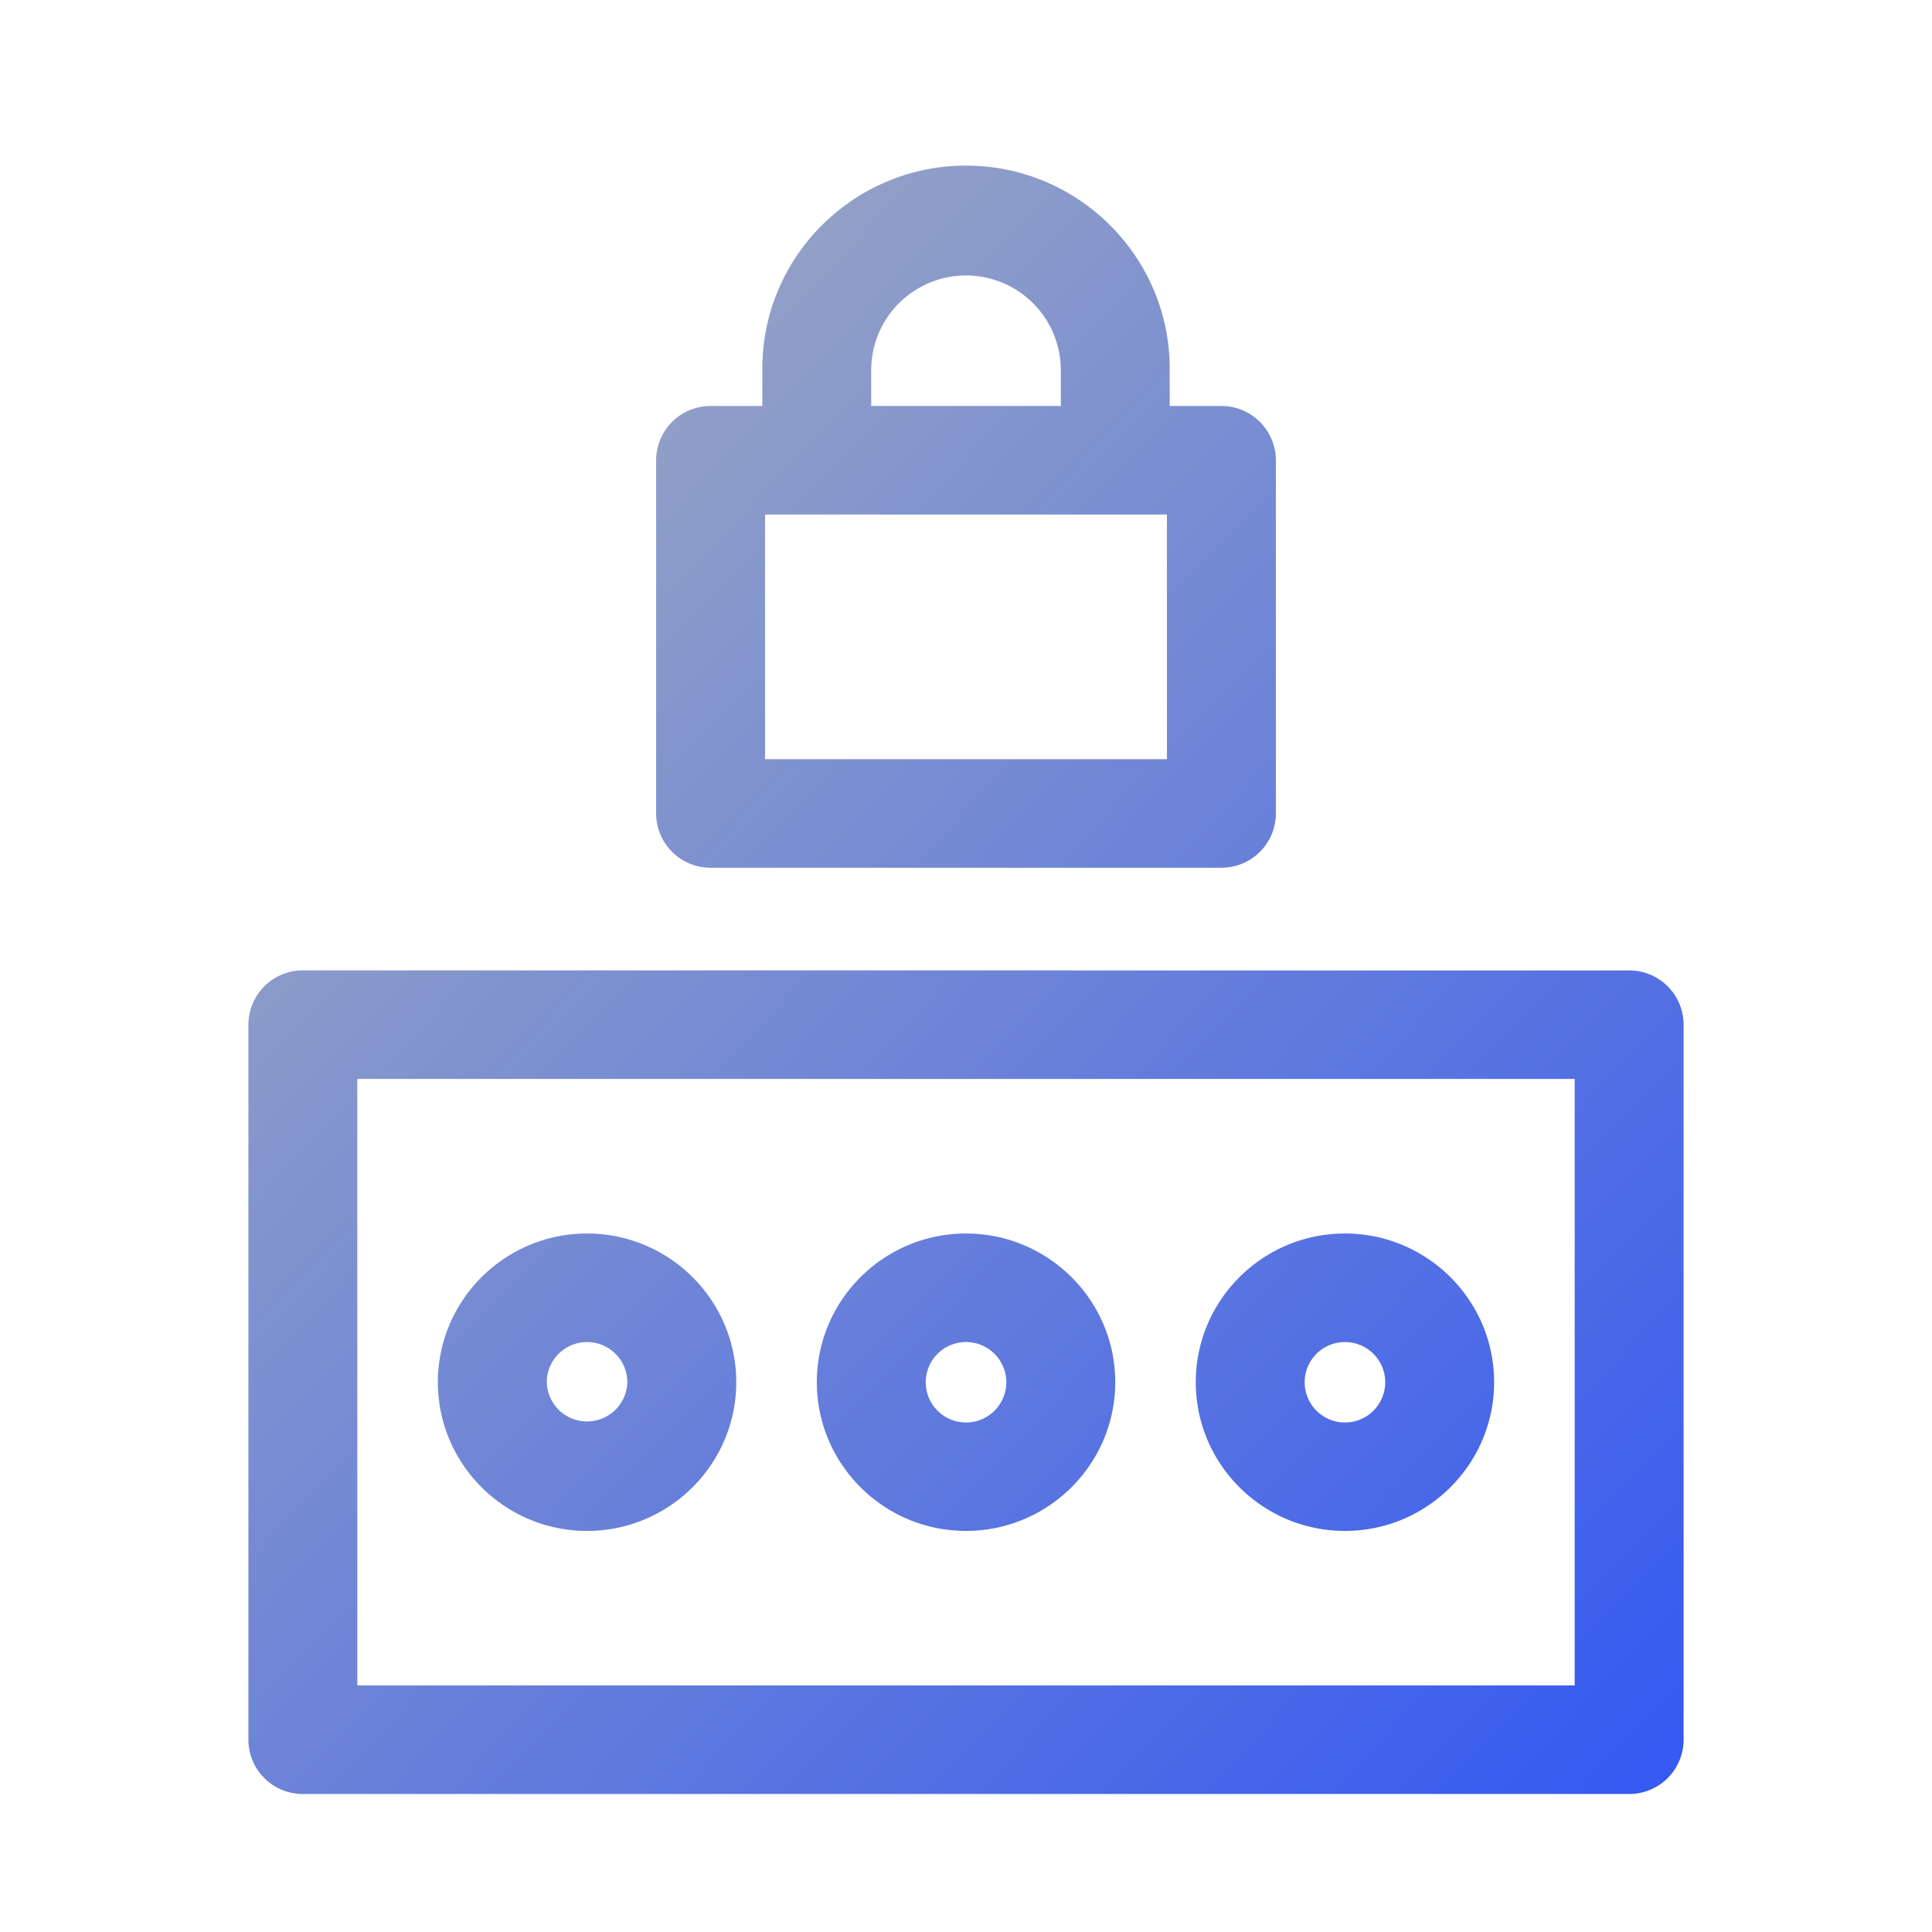<svg xmlns="http://www.w3.org/2000/svg" width="70" height="70"><linearGradient id="a" x1="11.161%" x2="88.839%" y1="0%" y2="100%"><stop offset="0" stop-color="#a4aebe"/><stop offset="1" stop-color="#2d53f5"/></linearGradient><path fill="url(#a)" d="M50.027 29.16c1.09 0 1.973.88 1.973 1.966v25.907A1.97 1.97 0 0 1 50.027 59H1.973A1.97 1.97 0 0 1 0 57.033V31.126a1.97 1.97 0 0 1 1.973-1.967zm-1.973 3.932H3.946v21.975h44.108zm-35.783 5.6c2.98 0 5.405 2.417 5.405 5.388s-2.425 5.388-5.405 5.388c-2.98 0-5.406-2.417-5.406-5.388s2.425-5.388 5.406-5.388zm13.73 0c2.98 0 5.406 2.417 5.406 5.388S28.98 49.468 26 49.468s-5.405-2.417-5.405-5.388S23.02 38.692 26 38.692zm13.728 0c2.98 0 5.406 2.417 5.406 5.388s-2.425 5.388-5.406 5.388c-2.98 0-5.404-2.417-5.404-5.388s2.424-5.388 5.404-5.388zm-27.458 3.933a1.46 1.46 0 0 0-1.46 1.455 1.46 1.46 0 0 0 2.919 0 1.46 1.46 0 0 0-1.46-1.455zm13.73 0a1.46 1.46 0 0 0-1.46 1.455 1.46 1.46 0 0 0 2.92 0A1.46 1.46 0 0 0 26 42.625zm13.728 0c-.803 0-1.458.653-1.458 1.455a1.459 1.459 0 0 0 2.919 0 1.46 1.46 0 0 0-1.46-1.455zM26 0c-4.07 0-7.38 3.3-7.38 7.358V8.71h-1.874a1.97 1.97 0 0 0-1.973 1.966v12.797a1.97 1.97 0 0 0 1.973 1.967h18.508a1.97 1.97 0 0 0 1.973-1.967V10.676a1.97 1.97 0 0 0-1.973-1.966H33.38V7.358C33.381 3.3 30.07 0 26.001 0zm-3.435 7.358a3.436 3.436 0 0 1 6.871 0V8.71h-6.87zm10.716 14.149H18.72v-8.864h14.56z" transform="translate(9 6)"/></svg>
